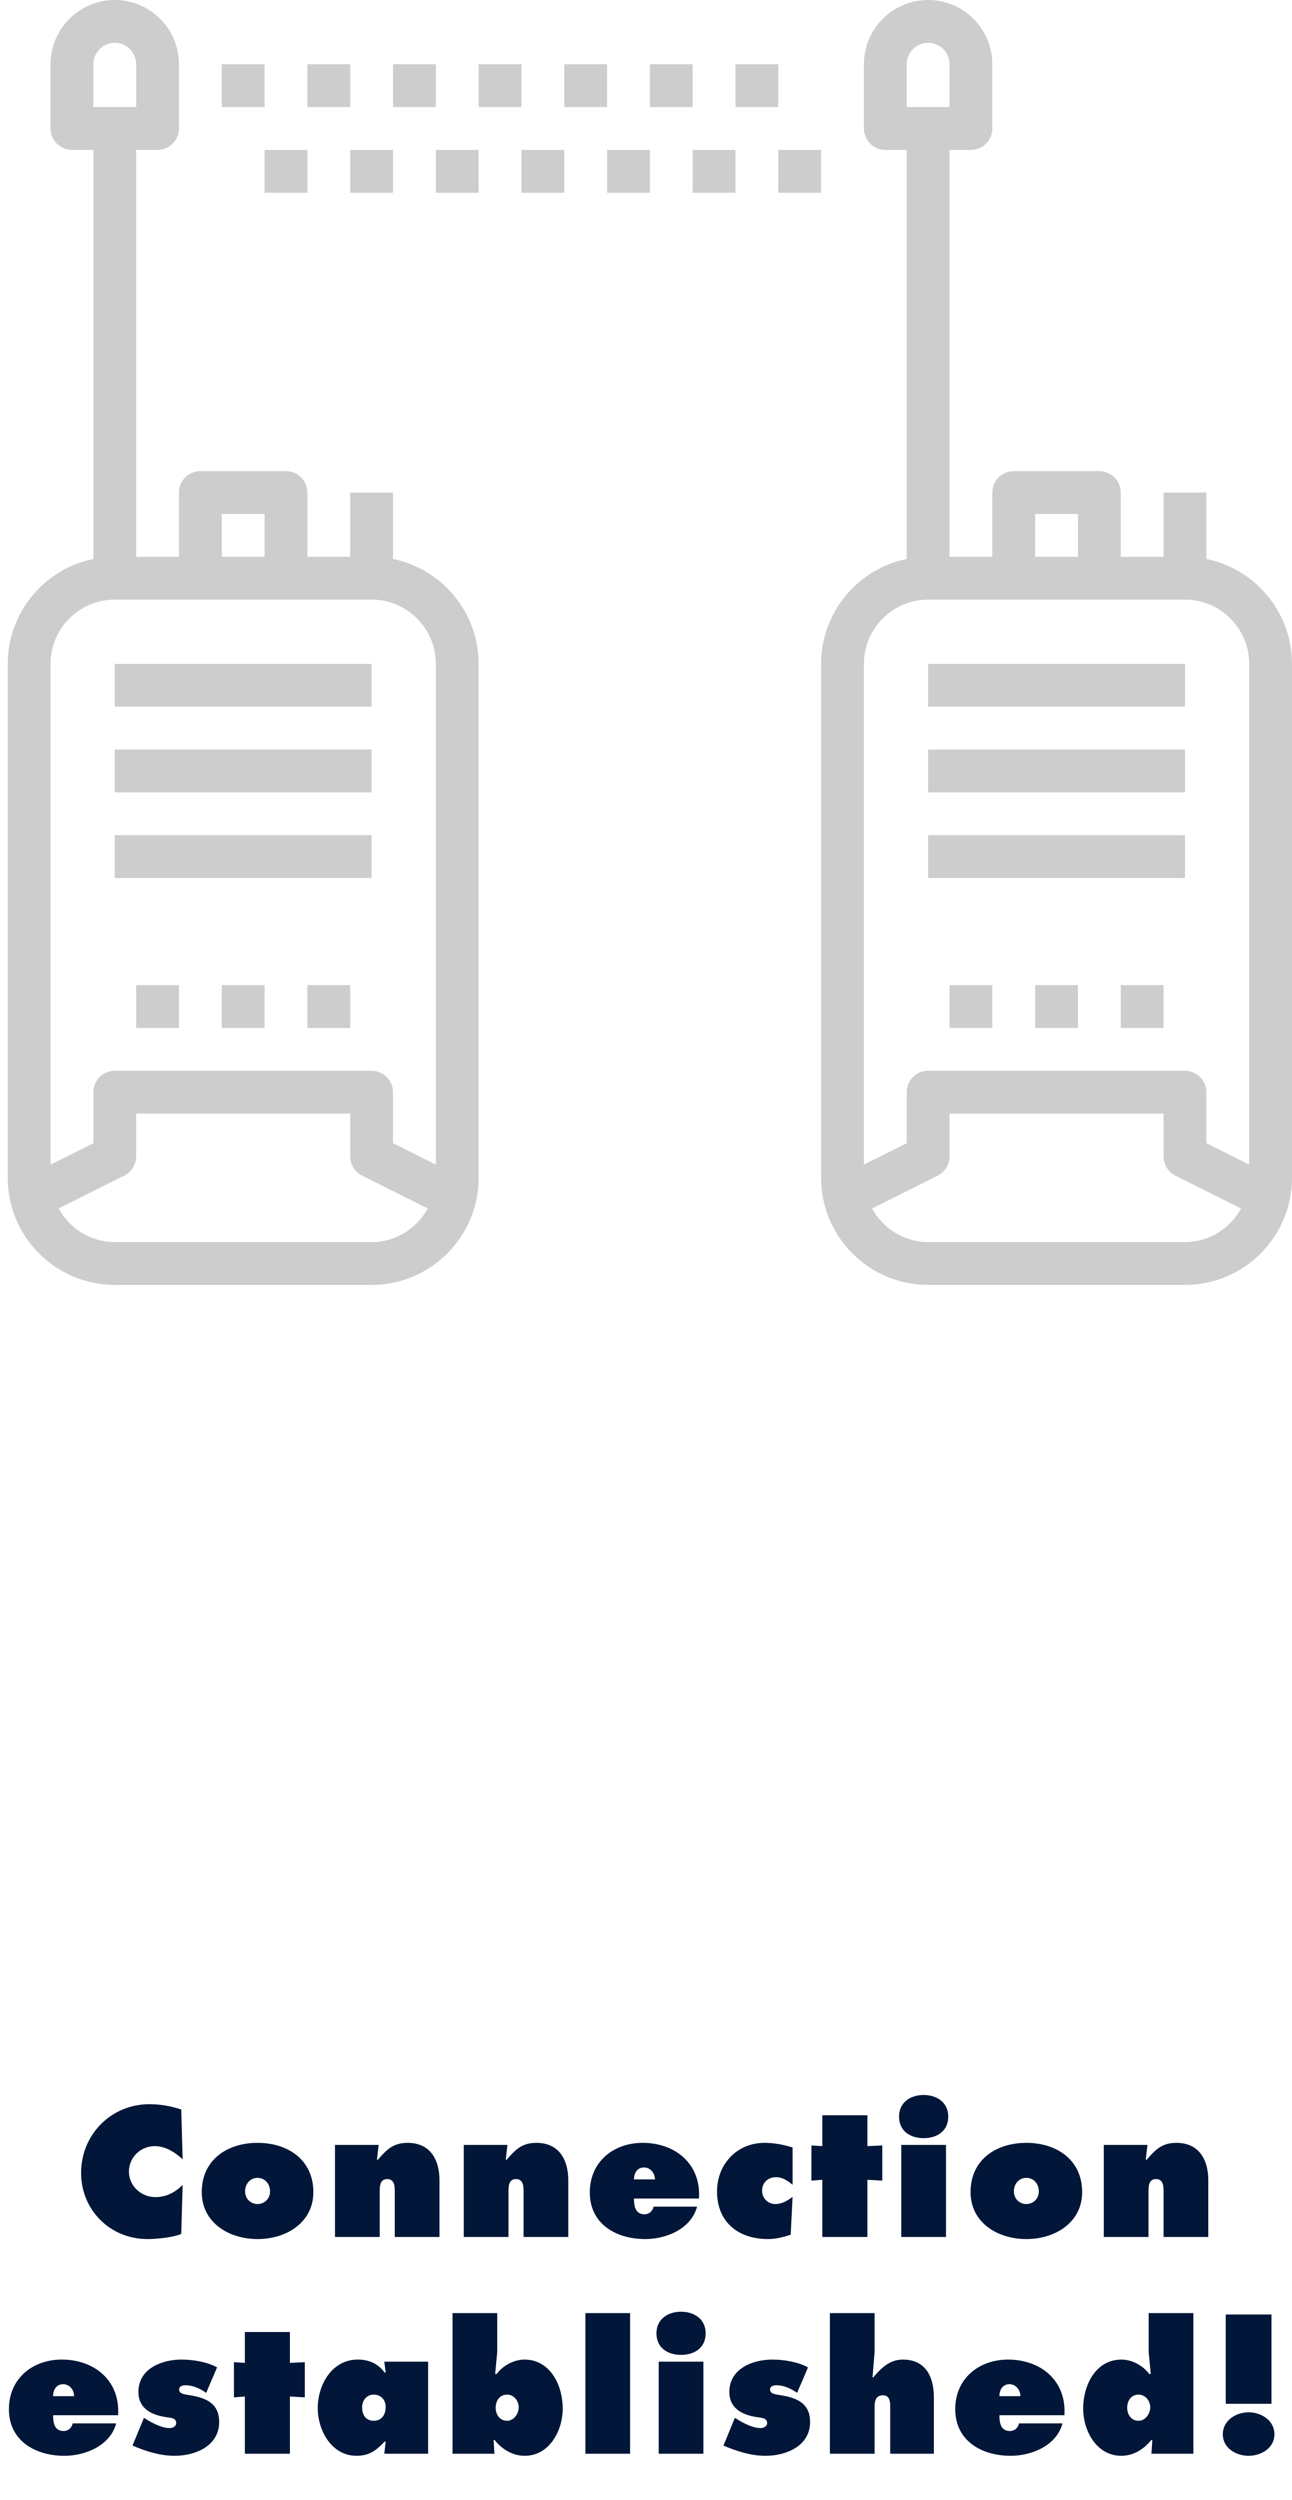<svg width="167" height="323" viewBox="0 0 167 323" fill="none" xmlns="http://www.w3.org/2000/svg">
<path d="M23.429 272.536C22.13 272.088 20.696 271.842 19.307 271.842C14.357 271.842 10.482 275.784 10.482 280.712C10.482 285.528 14.245 289.269 19.061 289.269C20.159 289.269 22.443 289.067 23.429 288.597L23.608 282.28C22.622 283.243 21.503 283.848 20.091 283.848C18.255 283.848 16.664 282.414 16.664 280.555C16.664 278.718 18.165 277.262 20.002 277.262C21.39 277.262 22.622 278.046 23.608 278.965L23.429 272.536ZM33.291 276.837C29.37 276.837 26.078 279.032 26.078 283.198C26.078 287.141 29.572 289.269 33.291 289.269C37.009 289.269 40.503 287.141 40.503 283.198C40.503 279.032 37.211 276.837 33.291 276.837ZM33.291 281.362C34.254 281.362 34.903 282.146 34.903 283.109C34.903 284.05 34.187 284.744 33.291 284.744C32.395 284.744 31.678 284.05 31.678 283.109C31.678 282.146 32.327 281.362 33.291 281.362ZM48.945 277.106H43.3V289H49.08V283.198C49.08 282.504 49.08 281.518 50.043 281.518C51.028 281.518 51.028 282.504 51.028 283.198V289H56.807V281.675C56.807 279.054 55.643 276.837 52.686 276.837C50.827 276.837 49.975 277.71 48.855 279.01H48.721L48.945 277.106ZM65.591 277.106H59.946V289H65.725V283.198C65.725 282.504 65.725 281.518 66.689 281.518C67.674 281.518 67.674 282.504 67.674 283.198V289H73.454V281.675C73.454 279.054 72.289 276.837 69.332 276.837C67.473 276.837 66.621 277.71 65.501 279.01H65.367L65.591 277.106ZM90.346 284.027C90.637 279.57 87.299 276.837 83.066 276.837C79.28 276.837 76.234 279.301 76.234 283.243C76.234 287.342 79.661 289.269 83.402 289.269C86.135 289.269 89.338 287.947 90.1 285.08H84.477C84.365 285.64 83.917 286.066 83.312 286.066C82.103 286.066 81.946 284.99 81.946 284.027H90.346ZM81.946 281.563C81.946 280.734 82.371 280.018 83.245 280.018C84.074 280.018 84.656 280.757 84.656 281.563H81.946ZM102.447 277.442C101.283 277.061 100.028 276.837 98.819 276.837C95.257 276.837 92.681 279.592 92.681 283.109C92.681 287.096 95.436 289.269 99.289 289.269C100.297 289.269 101.305 289 102.201 288.709L102.447 283.826C101.775 284.296 101.103 284.744 100.207 284.744C99.266 284.744 98.505 283.982 98.505 283.042C98.505 281.966 99.266 281.272 100.319 281.272C101.148 281.272 101.843 281.742 102.447 282.258V277.442ZM112.117 273.275H106.293V277.262L104.882 277.173V281.72L106.293 281.608V289H112.117V281.608L114.043 281.72V277.173L112.117 277.262V273.275ZM116.499 289H122.278V277.106H116.499V289ZM119.388 270.654C117.574 270.654 116.207 271.707 116.207 273.432C116.207 275.381 117.731 276.232 119.388 276.232C121.046 276.232 122.569 275.381 122.569 273.432C122.569 271.707 121.203 270.654 119.388 270.654ZM132.662 276.837C128.742 276.837 125.45 279.032 125.45 283.198C125.45 287.141 128.944 289.269 132.662 289.269C136.381 289.269 139.875 287.141 139.875 283.198C139.875 279.032 136.582 276.837 132.662 276.837ZM132.662 281.362C133.626 281.362 134.275 282.146 134.275 283.109C134.275 284.05 133.558 284.744 132.662 284.744C131.766 284.744 131.05 284.05 131.05 283.109C131.05 282.146 131.699 281.362 132.662 281.362ZM148.317 277.106H142.672V289H148.452V283.198C148.452 282.504 148.452 281.518 149.415 281.518C150.4 281.518 150.4 282.504 150.4 283.198V289H156.18V281.675C156.18 279.054 155.015 276.837 152.058 276.837C150.199 276.837 149.348 277.71 148.228 279.01H148.093L148.317 277.106ZM15.264 312.027C15.556 307.57 12.218 304.837 7.984 304.837C4.199 304.837 1.152 307.301 1.152 311.243C1.152 315.342 4.58 317.269 8.32 317.269C11.053 317.269 14.256 315.947 15.018 313.08H9.396C9.284 313.64 8.836 314.066 8.231 314.066C7.021 314.066 6.864 312.99 6.864 312.027H15.264ZM6.864 309.563C6.864 308.734 7.29 308.018 8.164 308.018C8.992 308.018 9.575 308.757 9.575 309.563H6.864ZM17.129 315.947C18.854 316.686 20.691 317.269 22.572 317.269C25.26 317.269 28.329 315.992 28.329 312.901C28.329 310.504 26.649 309.787 24.588 309.451C23.782 309.317 23.155 309.272 23.155 308.69C23.155 308.264 23.625 308.152 23.983 308.152C24.924 308.152 25.91 308.6 26.649 309.138L28.06 305.845C26.761 305.128 24.924 304.837 23.446 304.837C20.892 304.837 17.891 306.024 17.891 309.003C17.891 311.243 19.683 312.027 21.609 312.296C22.079 312.363 22.774 312.386 22.774 313.035C22.774 313.483 22.303 313.685 21.923 313.685C20.937 313.685 19.772 313.08 18.966 312.587L18.607 312.363L17.129 315.947ZM37.473 301.275H31.649V305.262L30.238 305.173V309.72L31.649 309.608V317H37.473V309.608L39.399 309.72V305.173L37.473 305.262V301.275ZM46.805 310.997C46.805 310.123 47.387 309.362 48.306 309.362C49.224 309.362 49.851 310.034 49.851 310.952C49.851 311.87 49.403 312.744 48.306 312.744C47.253 312.744 46.805 311.938 46.805 310.997ZM49.672 317H55.339V305.106H49.672L49.851 306.517H49.717C48.866 305.352 47.679 304.837 46.245 304.837C42.885 304.837 41.071 308.107 41.071 311.109C41.071 313.998 42.863 317.269 46.088 317.269C47.723 317.269 48.664 316.552 49.717 315.432H49.851L49.672 317ZM65.548 309.362C66.421 309.362 67.048 310.168 67.048 310.997C67.048 311.803 66.444 312.744 65.548 312.744C64.584 312.744 64.069 311.938 64.069 311.042C64.069 310.168 64.584 309.362 65.548 309.362ZM58.492 317H63.912L63.8 315.23H63.935C64.898 316.44 66.264 317.269 67.81 317.269C71.036 317.269 72.738 313.998 72.738 311.154C72.738 308.197 71.148 304.837 67.788 304.837C66.444 304.837 65.01 305.598 64.204 306.696H64.002L64.271 303.851V298.834H58.492V317ZM75.666 317H81.445V298.834H75.666V317ZM85.143 317H90.922V305.106H85.143V317ZM88.032 298.654C86.218 298.654 84.851 299.707 84.851 301.432C84.851 303.381 86.375 304.232 88.032 304.232C89.69 304.232 91.213 303.381 91.213 301.432C91.213 299.707 89.847 298.654 88.032 298.654ZM93.511 315.947C95.236 316.686 97.073 317.269 98.954 317.269C101.642 317.269 104.711 315.992 104.711 312.901C104.711 310.504 103.031 309.787 100.97 309.451C100.164 309.317 99.537 309.272 99.537 308.69C99.537 308.264 100.007 308.152 100.366 308.152C101.306 308.152 102.292 308.6 103.031 309.138L104.442 305.845C103.143 305.128 101.306 304.837 99.828 304.837C97.274 304.837 94.273 306.024 94.273 309.003C94.273 311.243 96.065 312.027 97.991 312.296C98.462 312.363 99.156 312.386 99.156 313.035C99.156 313.483 98.686 313.685 98.305 313.685C97.319 313.685 96.154 313.08 95.348 312.587L94.99 312.363L93.511 315.947ZM107.269 317H113.049V310.862C113.049 310.123 113.25 309.451 114.146 309.451C114.975 309.451 115.065 310.235 115.065 310.862V317H120.709V309.698C120.709 307.077 119.657 304.837 116.7 304.837C115.042 304.837 113.945 305.867 112.869 307.144H112.78L113.049 303.851V298.834H107.269V317ZM137.581 312.027C137.873 307.57 134.535 304.837 130.301 304.837C126.516 304.837 123.469 307.301 123.469 311.243C123.469 315.342 126.897 317.269 130.637 317.269C133.37 317.269 136.573 315.947 137.335 313.08H131.713C131.601 313.64 131.153 314.066 130.548 314.066C129.338 314.066 129.181 312.99 129.181 312.027H137.581ZM129.181 309.563C129.181 308.734 129.607 308.018 130.481 308.018C131.309 308.018 131.892 308.757 131.892 309.563H129.181ZM147.174 309.362C148.048 309.362 148.675 310.168 148.675 310.997C148.675 311.803 148.07 312.744 147.174 312.744C146.211 312.744 145.696 311.938 145.696 311.042C145.696 310.168 146.211 309.362 147.174 309.362ZM148.832 317H154.253V298.834H148.473V303.851L148.742 306.696H148.541C147.734 305.598 146.301 304.837 144.957 304.837C141.597 304.837 140.006 308.197 140.006 311.154C140.006 313.998 141.709 317.269 144.934 317.269C146.48 317.269 147.846 316.44 148.809 315.23H148.944L148.832 317ZM164.349 310.549V299.013H158.435V310.549H164.349ZM161.392 311.646C159.757 311.646 158.054 312.699 158.054 314.491C158.054 316.261 159.757 317.269 161.392 317.269C163.027 317.269 164.73 316.261 164.73 314.491C164.73 312.699 163.027 311.646 161.392 311.646Z" fill="#011638"/>
<path d="M50.8 72.213V63.633H45.267V71.933H39.733V63.633C39.733 62.106 38.494 60.867 36.967 60.867H25.9C24.373 60.867 23.133 62.106 23.133 63.633V71.933H17.6V19.367H20.367C21.894 19.367 23.133 18.127 23.133 16.6V8.3C23.133 3.724 19.409 0 14.833 0C10.257 0 6.533 3.724 6.533 8.3V16.6C6.533 18.127 7.773 19.367 9.3 19.367H12.067V72.213C5.761 73.499 1 79.088 1 85.767V152.167C1 159.794 7.206 166 14.833 166H48.033C55.661 166 61.867 159.794 61.867 152.167V85.767C61.867 79.088 57.105 73.499 50.8 72.213ZM28.667 66.4H34.2V71.933H28.667V66.4ZM12.067 8.3C12.067 6.776 13.309 5.533 14.833 5.533C16.358 5.533 17.6 6.776 17.6 8.3V13.833H12.067V8.3ZM48.033 160.467H14.833C11.696 160.467 8.99 158.696 7.582 156.12L16.073 151.876C17.008 151.406 17.6 150.449 17.6 149.4V143.867H45.267V149.4C45.267 150.449 45.859 151.406 46.797 151.876L55.288 156.12C53.877 158.696 51.171 160.467 48.033 160.467ZM56.333 150.457L50.8 147.69V141.1C50.8 139.573 49.56 138.333 48.033 138.333H14.833C13.306 138.333 12.067 139.573 12.067 141.1V147.69L6.533 150.457V85.767C6.533 81.191 10.257 77.467 14.833 77.467H25.9H36.967H48.033C52.609 77.467 56.333 81.191 56.333 85.767V150.457Z" fill="#CDCDCD"/>
<path d="M48.033 85.767H14.833V91.3H48.033V85.767Z" fill="#CDCDCD"/>
<path d="M48.033 96.833H14.833V102.367H48.033V96.833Z" fill="#CDCDCD"/>
<path d="M48.033 107.9H14.833V113.433H48.033V107.9Z" fill="#CDCDCD"/>
<path d="M23.133 127.267H17.6V132.8H23.133V127.267Z" fill="#CDCDCD"/>
<path d="M34.2 127.267H28.667V132.8H34.2V127.267Z" fill="#CDCDCD"/>
<path d="M45.267 127.267H39.733V132.8H45.267V127.267Z" fill="#CDCDCD"/>
<path d="M155.933 72.213V63.633H150.4V71.933H144.867V63.633C144.867 62.106 143.627 60.867 142.1 60.867H131.033C129.506 60.867 128.267 62.106 128.267 63.633V71.933H122.733V19.367H125.5C127.027 19.367 128.267 18.127 128.267 16.6V8.3C128.267 3.724 124.543 0 119.967 0C115.391 0 111.667 3.724 111.667 8.3V16.6C111.667 18.127 112.906 19.367 114.433 19.367H117.2V72.213C110.895 73.499 106.133 79.085 106.133 85.767V152.167C106.133 159.794 112.339 166 119.967 166H153.167C160.794 166 167 159.794 167 152.167V85.767C167 79.088 162.239 73.499 155.933 72.213ZM133.8 66.4H139.333V71.933H133.8V66.4ZM117.2 8.3C117.2 6.776 118.442 5.533 119.967 5.533C121.491 5.533 122.733 6.776 122.733 8.3V13.833H117.2V8.3ZM153.167 160.467H119.967C116.829 160.467 114.123 158.696 112.715 156.12L121.206 151.876C122.141 151.406 122.733 150.449 122.733 149.4V143.867H150.4V149.4C150.4 150.449 150.992 151.406 151.93 151.876L160.421 156.12C159.01 158.696 156.304 160.467 153.167 160.467ZM161.467 150.457L155.933 147.69V141.1C155.933 139.573 154.694 138.333 153.167 138.333H119.967C118.439 138.333 117.2 139.573 117.2 141.1V147.69L111.667 150.457V85.767C111.667 81.191 115.391 77.467 119.967 77.467H131.033H142.1H153.167C157.743 77.467 161.467 81.191 161.467 85.767V150.457Z" fill="#CDCDCD"/>
<path d="M153.167 85.767H119.967V91.3H153.167V85.767Z" fill="#CDCDCD"/>
<path d="M153.167 96.833H119.967V102.367H153.167V96.833Z" fill="#CDCDCD"/>
<path d="M153.167 107.9H119.967V113.433H153.167V107.9Z" fill="#CDCDCD"/>
<path d="M128.267 127.267H122.733V132.8H128.267V127.267Z" fill="#CDCDCD"/>
<path d="M139.333 127.267H133.8V132.8H139.333V127.267Z" fill="#CDCDCD"/>
<path d="M150.4 127.267H144.867V132.8H150.4V127.267Z" fill="#CDCDCD"/>
<path d="M34.2 8.3H28.667V13.833H34.2V8.3Z" fill="#CDCDCD"/>
<path d="M45.267 8.3H39.733V13.833H45.267V8.3Z" fill="#CDCDCD"/>
<path d="M56.333 8.3H50.8V13.833H56.333V8.3Z" fill="#CDCDCD"/>
<path d="M67.4 8.3H61.867V13.833H67.4V8.3Z" fill="#CDCDCD"/>
<path d="M78.467 8.3H72.933V13.833H78.467V8.3Z" fill="#CDCDCD"/>
<path d="M89.533 8.3H84V13.833H89.533V8.3Z" fill="#CDCDCD"/>
<path d="M100.6 8.3H95.067V13.833H100.6V8.3Z" fill="#CDCDCD"/>
<path d="M39.733 19.367H34.2V24.9H39.733V19.367Z" fill="#CDCDCD"/>
<path d="M50.8 19.367H45.267V24.9H50.8V19.367Z" fill="#CDCDCD"/>
<path d="M61.867 19.367H56.333V24.9H61.867V19.367Z" fill="#CDCDCD"/>
<path d="M72.933 19.367H67.4V24.9H72.933V19.367Z" fill="#CDCDCD"/>
<path d="M84 19.367H78.467V24.9H84V19.367Z" fill="#CDCDCD"/>
<path d="M95.067 19.367H89.533V24.9H95.067V19.367Z" fill="#CDCDCD"/>
<path d="M106.133 19.367H100.6V24.9H106.133V19.367Z" fill="#CDCDCD"/>
</svg>

